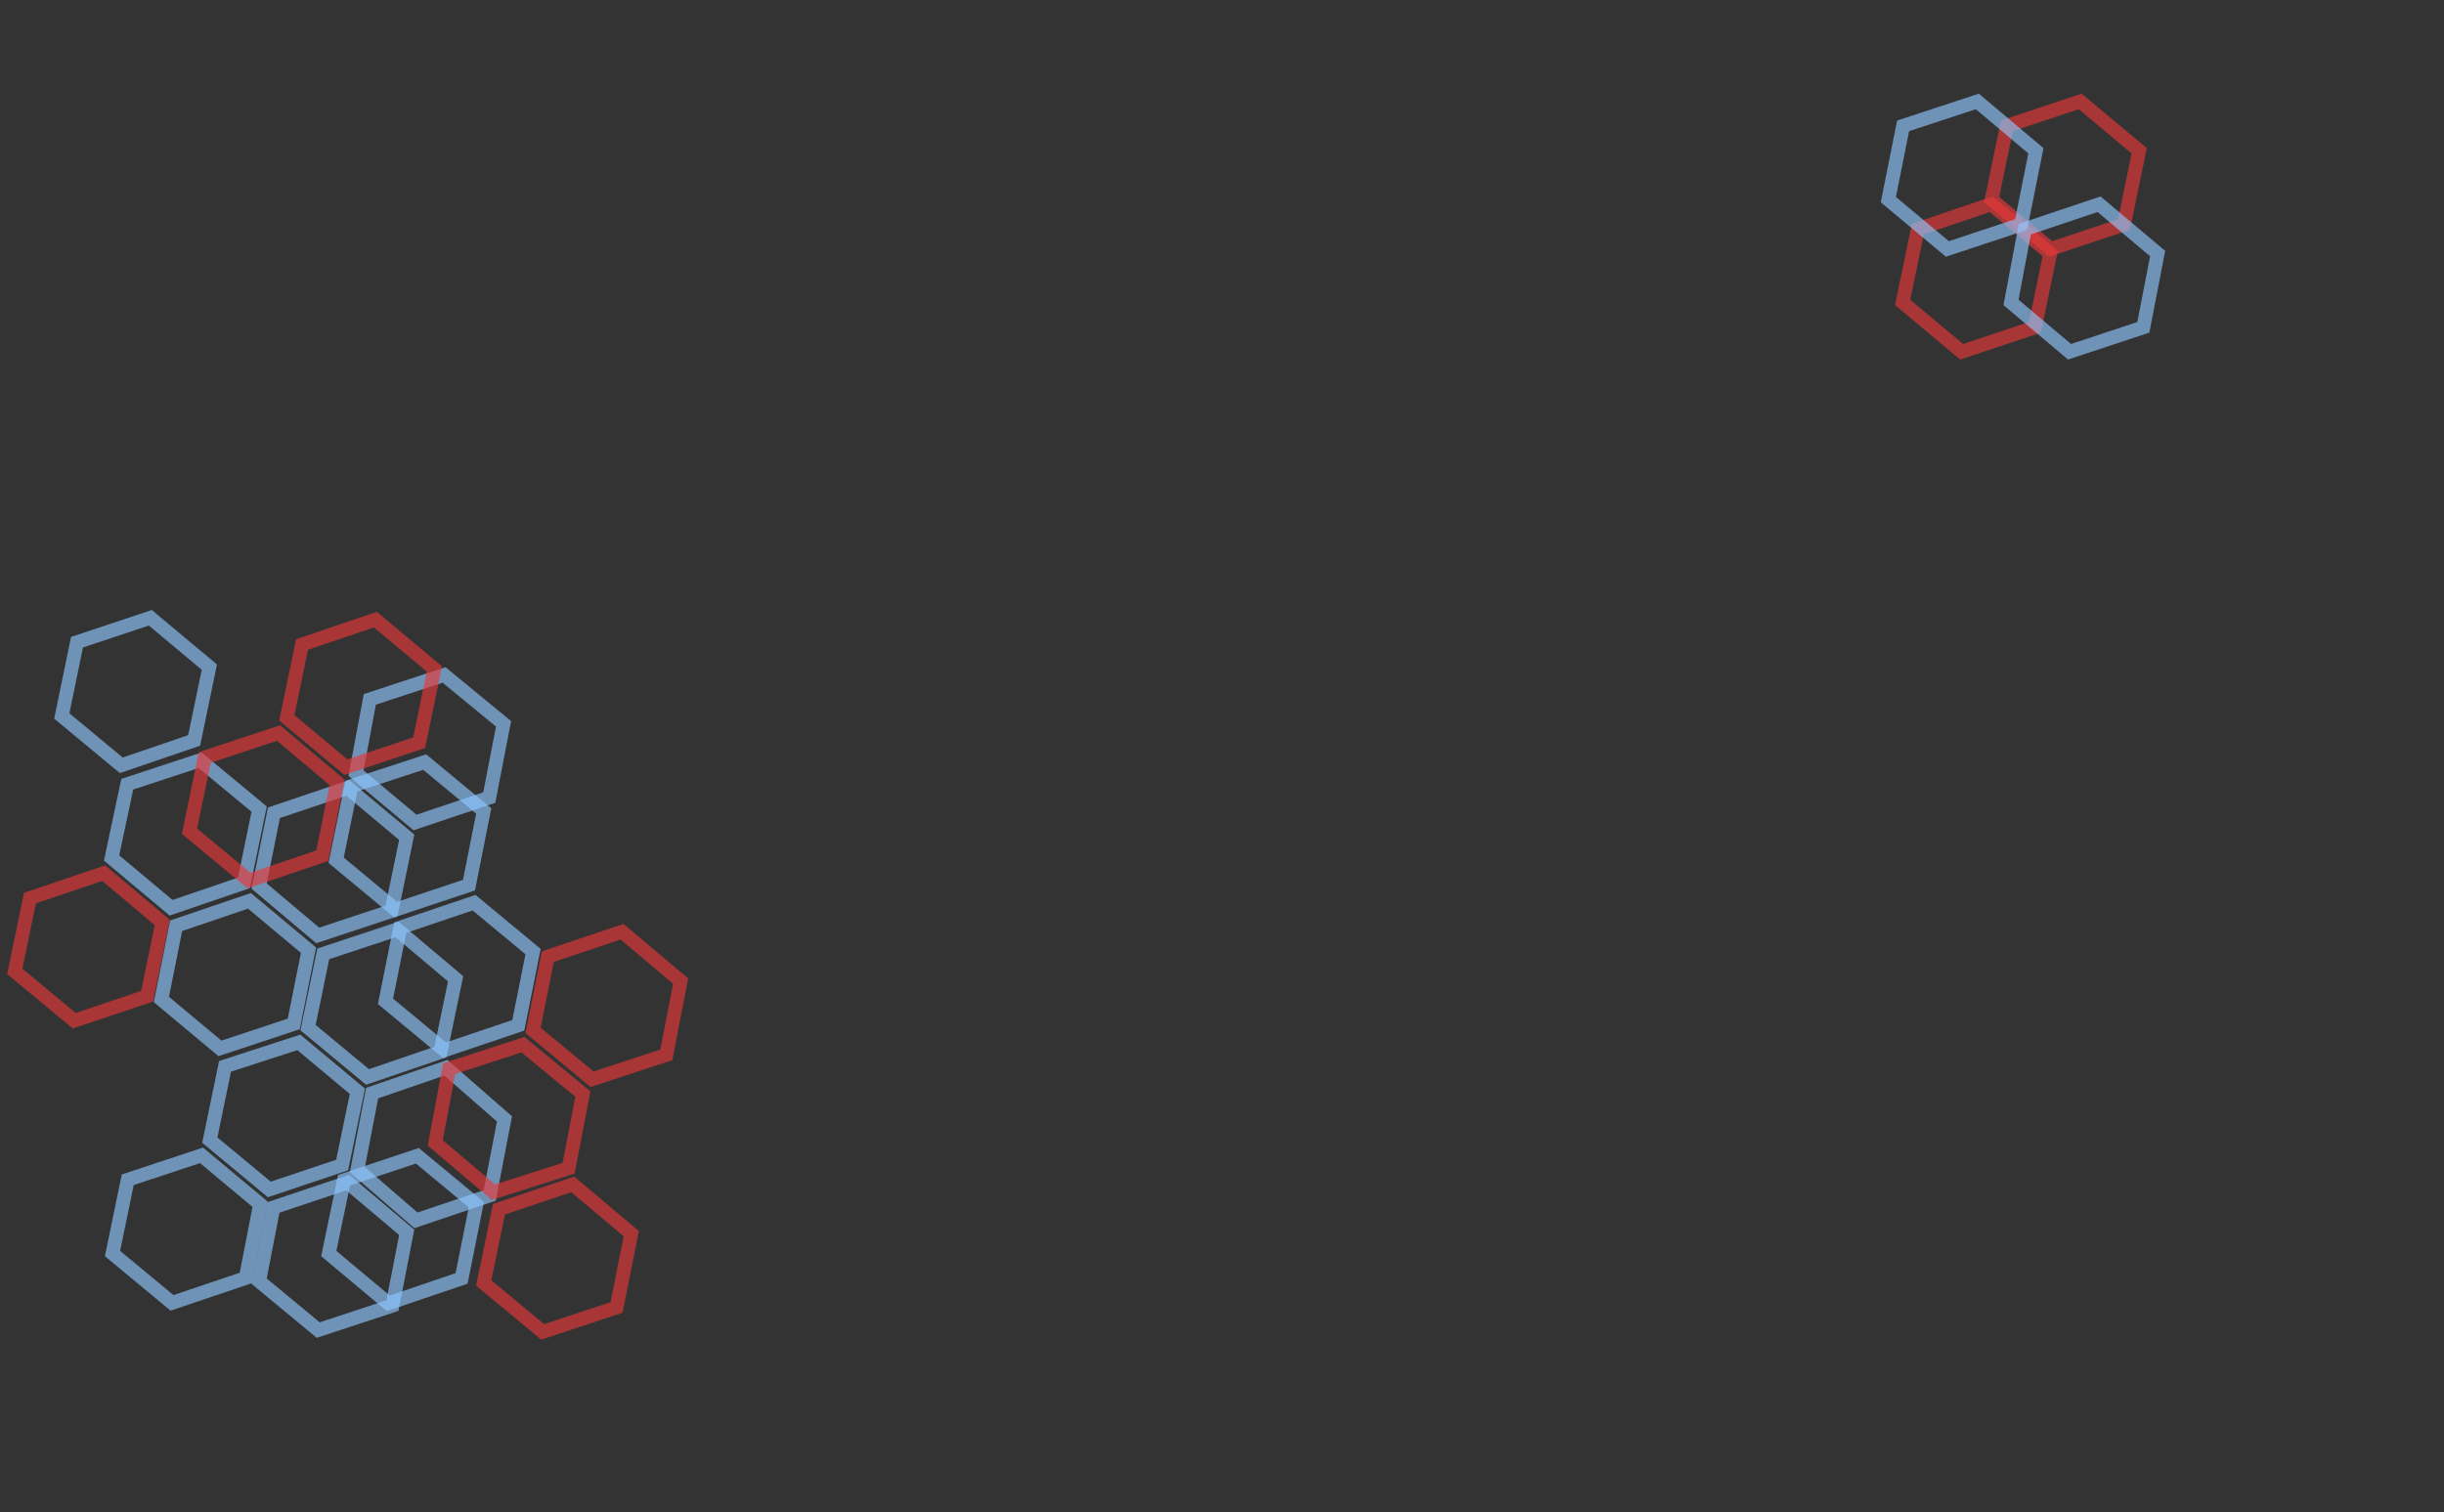<?xml version="1.0" encoding="utf-8"?>
<!-- Generator: Adobe Illustrator 23.1.1, SVG Export Plug-In . SVG Version: 6.00 Build 0)  -->
<svg version="1.1" id="Layer_1" xmlns="http://www.w3.org/2000/svg" xmlns:xlink="http://www.w3.org/1999/xlink" x="0px" y="0px"
	 viewBox="0 0 530 328" style="enable-background:new 0 0 530 328;" xml:space="preserve">
<rect x="0" y="0" width="530" height="328" fill="#333333" stroke="none"/>
<style type="text/css">
	.st0{opacity:0.65;fill:none;stroke:#8DC7FD;stroke-width:3;stroke-miterlimit:10;enable-background:new    ;}
	.st1{opacity:0.65;fill:#FFFFFF;stroke:#000000;stroke-width:3;stroke-miterlimit:10;enable-background:new    ;}
	.st2{opacity:0.65;fill:none;stroke:#E83838;stroke-width:3;stroke-miterlimit:10;enable-background:new    ;}
</style>
<polygon class="st0" points="42.1,160.6 26.3,166 13.4,155.3 16.7,139.3 32.6,134 45.4,144.7 "/>
<path class="st1" d="M31.3,183.2"/>
<polygon class="st2" points="31.9,216.1 16.1,221.4 3.2,210.7 6.5,194.8 22.5,189.4 35.2,200.1 "/>
<polygon class="st0" points="63.7,222.1 47.7,227.4 35,216.8 38.2,200.8 54.1,195.4 66.9,206.1 "/>
<polygon class="st0" points="52.9,191.5 37.1,196.9 24.2,186.1 27.6,170.1 43.4,164.9 56.2,175.5 "/>
<polygon class="st0" points="84.9,197.6 68.9,202.9 56.2,192.2 59.4,176.3 75.4,170.9 88.2,181.6 "/>
<polygon class="st0" points="106.1,173 90,178.4 77.2,167.7 80.2,151.7 96.3,146.4 109.2,157 "/>
<polygon class="st2" points="69.9,185.6 54,191 41.1,180.3 44.4,164.3 60.4,159 73.1,169.7 "/>
<polygon class="st0" points="101.7,192 85.8,197.3 72.9,186.6 76.2,170.5 92.1,165.3 104.9,175.9 "/>
<polygon class="st2" points="90.9,161.1 75,166.4 62.2,155.7 65.5,139.8 81.4,134.4 94.2,145.1 "/>
<polygon class="st0" points="53.3,277.2 37.3,282.6 24.4,271.9 27.7,255.9 43.7,250.6 56.4,261.2 "/>
<polygon class="st0" points="85.1,283.2 69,288.5 56.2,277.9 59.3,261.9 75.4,256.5 88.2,267.3 "/>
<polygon class="st0" points="95.5,228.2 79.7,233.6 66.8,222.9 70.1,206.9 86.1,201.6 98.8,212.3 "/>
<polygon class="st0" points="74.2,252.7 58.4,258 45.5,247.3 48.8,231.3 64.8,226.1 77.5,236.7 "/>
<polygon class="st0" points="106.2,259.3 90.2,264.7 77.5,253.7 80.7,237.1 96.7,231.6 109.4,242.7 "/>
<polygon class="st0" points="112.4,222.4 96.4,227.8 83.6,217.2 86.8,201.2 102.8,195.8 115.6,206.4 "/>
<polygon class="st0" points="100.1,277.3 84.2,282.7 71.3,271.9 74.6,256 90.5,250.7 103.3,261.3 "/>
<polygon class="st2" points="133.7,283.6 117.7,288.9 104.9,278.3 108.2,262.3 124.2,256.9 136.9,267.6 "/>
<polygon class="st2" points="144.5,228.8 128.4,234.1 115.6,223.5 118.8,207.5 134.9,202.1 147.6,212.8 "/>
<polygon class="st2" points="123.3,253.4 107,258.6 94.4,247.9 97.4,231.8 113.4,226.6 126.4,237.3 "/>
<polygon class="st2" points="460.6,48.7 444.7,54 431.9,43.3 435.2,27.3 451.1,22 463.9,32.7 "/>
<polygon class="st2" points="441.3,71 425.4,76.3 412.6,65.6 415.9,49.7 431.8,44.3 444.6,55 "/>
<polygon class="st0" points="438.3,48.7 422.3,54 409.5,43.3 412.7,27.3 428.8,22 441.5,32.7 "/>
<polygon class="st0" points="464.8,71 448.8,76.3 436.1,65.6 439.1,49.7 455.2,44.3 467.9,55 "/>
</svg>
